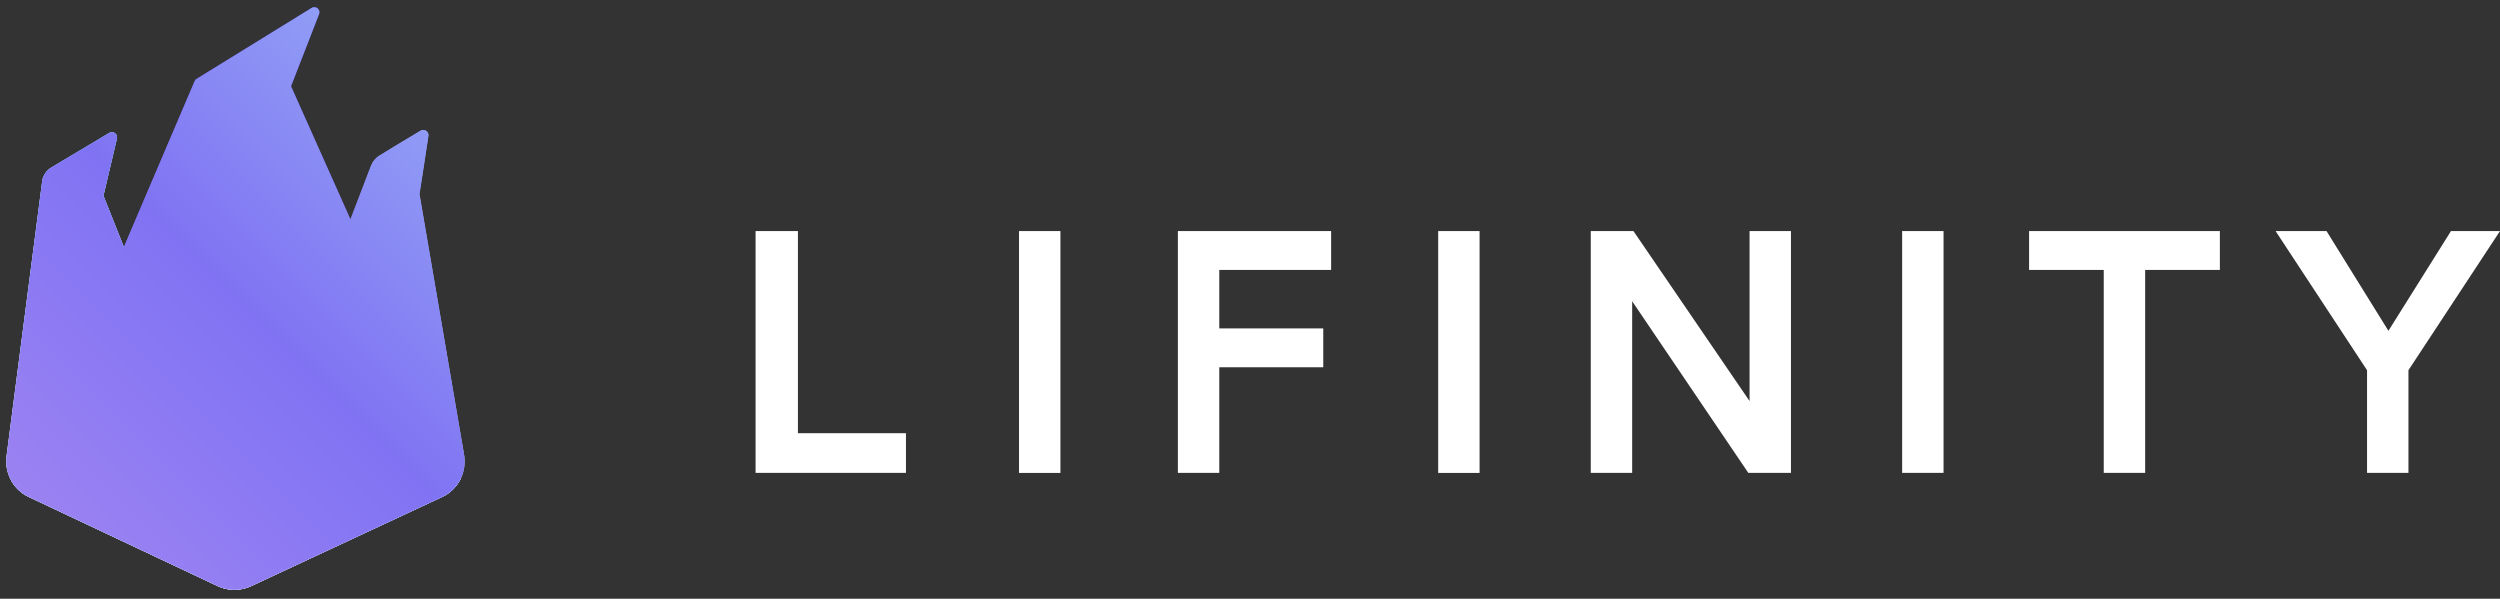 <svg xmlns="http://www.w3.org/2000/svg" xmlns:xlink="http://www.w3.org/1999/xlink" viewBox="0 0 374.38 89.66"><rect x="0" y="0" width="374.38" height="89.66" fill="#333333" stroke="none"/><defs><linearGradient id="linear-gradient" x1="35.28" y1="88.94" x2="35.28" y2="18.76" gradientUnits="userSpaceOnUse"><stop offset=".7" stop-color="#d4e4f2"/><stop offset="1" stop-color="#81c2f5"/></linearGradient><linearGradient id="linear-gradient-2" x1="35.95" y1="88.94" x2="35.95" gradientUnits="userSpaceOnUse"><stop offset="0" stop-color="#ac8ef3"/><stop offset="1" stop-color="#4c3ece"/></linearGradient><linearGradient id="linear-gradient-3" x1="35.29" y1="88.91" x2="35.29" y2="18.51" gradientUnits="userSpaceOnUse"><stop offset="0" stop-color="#b9d6f7"/><stop offset="1" stop-color="#9294e9"/></linearGradient><linearGradient id="linear-gradient-4" x1="35.28" y1="88.94" x2="35.28" y2="18.76" gradientUnits="userSpaceOnUse"><stop offset="0" stop-color="#d4e4f2"/><stop offset="1" stop-color="#81c2f5"/></linearGradient><linearGradient id="linear-gradient-5" x1="22.12" y1="89.66" x2="22.12" y2="18.89" xlink:href="#linear-gradient-3"/><linearGradient id="linear-gradient-6" x1="35.28" y1="88.94" x2="35.28" y2="20.62" xlink:href="#linear-gradient-3"/><linearGradient id="linear-gradient-7" x1="-3.94" y1="83.88" x2="74.84" y2="5.09" gradientUnits="userSpaceOnUse"><stop offset="0" stop-color="#a286f2"/><stop offset=".5" stop-color="#8073f3"/><stop offset="1" stop-color="#97aef6"/></linearGradient><clipPath id="clip-path"><path d="M18.55 37l10.61-24.88a.71.71 0 01.25-.29L46.64 1.2a.77.77 0 011.11 1l-4.17 10.71 8.89 19.92 3.07-8a3.51 3.51 0 011.24-1.53L63 19.56a.78.78 0 011.14.88l-1.31 8.63 6.67 39a5.91 5.91 0 01-3.32 6.37L37.61 87.77a5.92 5.92 0 01-5 0L4.36 74.44A5.9 5.9 0 011 68.15L6.35 26.9a3 3 0 011.37-1.84l8.65-5.16a.78.78 0 011.12.94l-2 8.47z" fill="none"/></clipPath><style>.cls-3{fill:#fff}</style></defs><g style="isolation:isolate"><g id="Layer_2" data-name="Layer 2"><g id="Layer_2-2" data-name="Layer 2"><path class="cls-3" d="M119.49 64.87V34.6h-6.34v36.21h22.52v-5.94h-16.18zM152.6 34.6h6.2v36.22h-6.2zM199.34 40.42V34.6h-22.95v36.21h6.2V55h15.57v-5.82h-15.57v-8.76h16.75zM215.37 34.6h6.2v36.22h-6.2zM262 34.6v25.46L244.61 34.6h-6.39v36.21h6.2v-25.7l17.39 25.7h6.39V34.6H262zM289.65 69.41h-3.4V36h3.4z"/><path class="cls-3" d="M284.85 34.6v36.21h6.2V34.6zm3.4 33.4h-.6V37.4h.6zM303.86 34.6v5.82h11.18v30.39h6.2V40.42h11.19V34.6h-28.57zM367.04 34.6l-9.37 14.94-9.27-14.94h-7.63l13.7 20.84v15.37h6.2V55.44l13.71-20.84h-7.34z"/><g clip-path="url(#clip-path)"><path fill="url(#linear-gradient)" d="M18.29 18.76l-2.78 10.55 3.34 8.43 51.39 34.8-35.14 16.4L.33 72.54l6.09-46.69 11.87-7.09z"/><path d="M43.58 12.91L48.64 0 30 11.21a4 4 0 00-1.35 1.73L18.9 36.19 1.67 74 35.1 89l35.14-16.4z" fill="url(#linear-gradient-2)"/><path fill="url(#linear-gradient-3)" d="M55.95 23.88L44.17 54.89.34 72.51l34.77 16.4 35.14-16.4-7.45-43.48 1.69-10.51-8.54 5.36z"/><path style="mix-blend-mode:multiply" fill="url(#linear-gradient-4)" d="M18.29 18.76l-2.78 10.55 3.04 7.72 51.69 35.51-35.14 16.4L.33 72.54l6.02-46.92 11.94-6.86z"/><path fill="url(#linear-gradient-5)" d="M44.24 54.69L0 72.65l34.77 17.01.33-.72 9.14-34.25z"/><path style="mix-blend-mode:screen" opacity=".7" fill="url(#linear-gradient-6)" d="M.33 72.54l34.77 16.4 35.14-16.4-26-17.85L.33 72.54z"/><path style="mix-blend-mode:hue" fill="url(#linear-gradient-7)" d="M.63 1.09h69.06v87.37H.63z"/></g></g></g></g></svg>